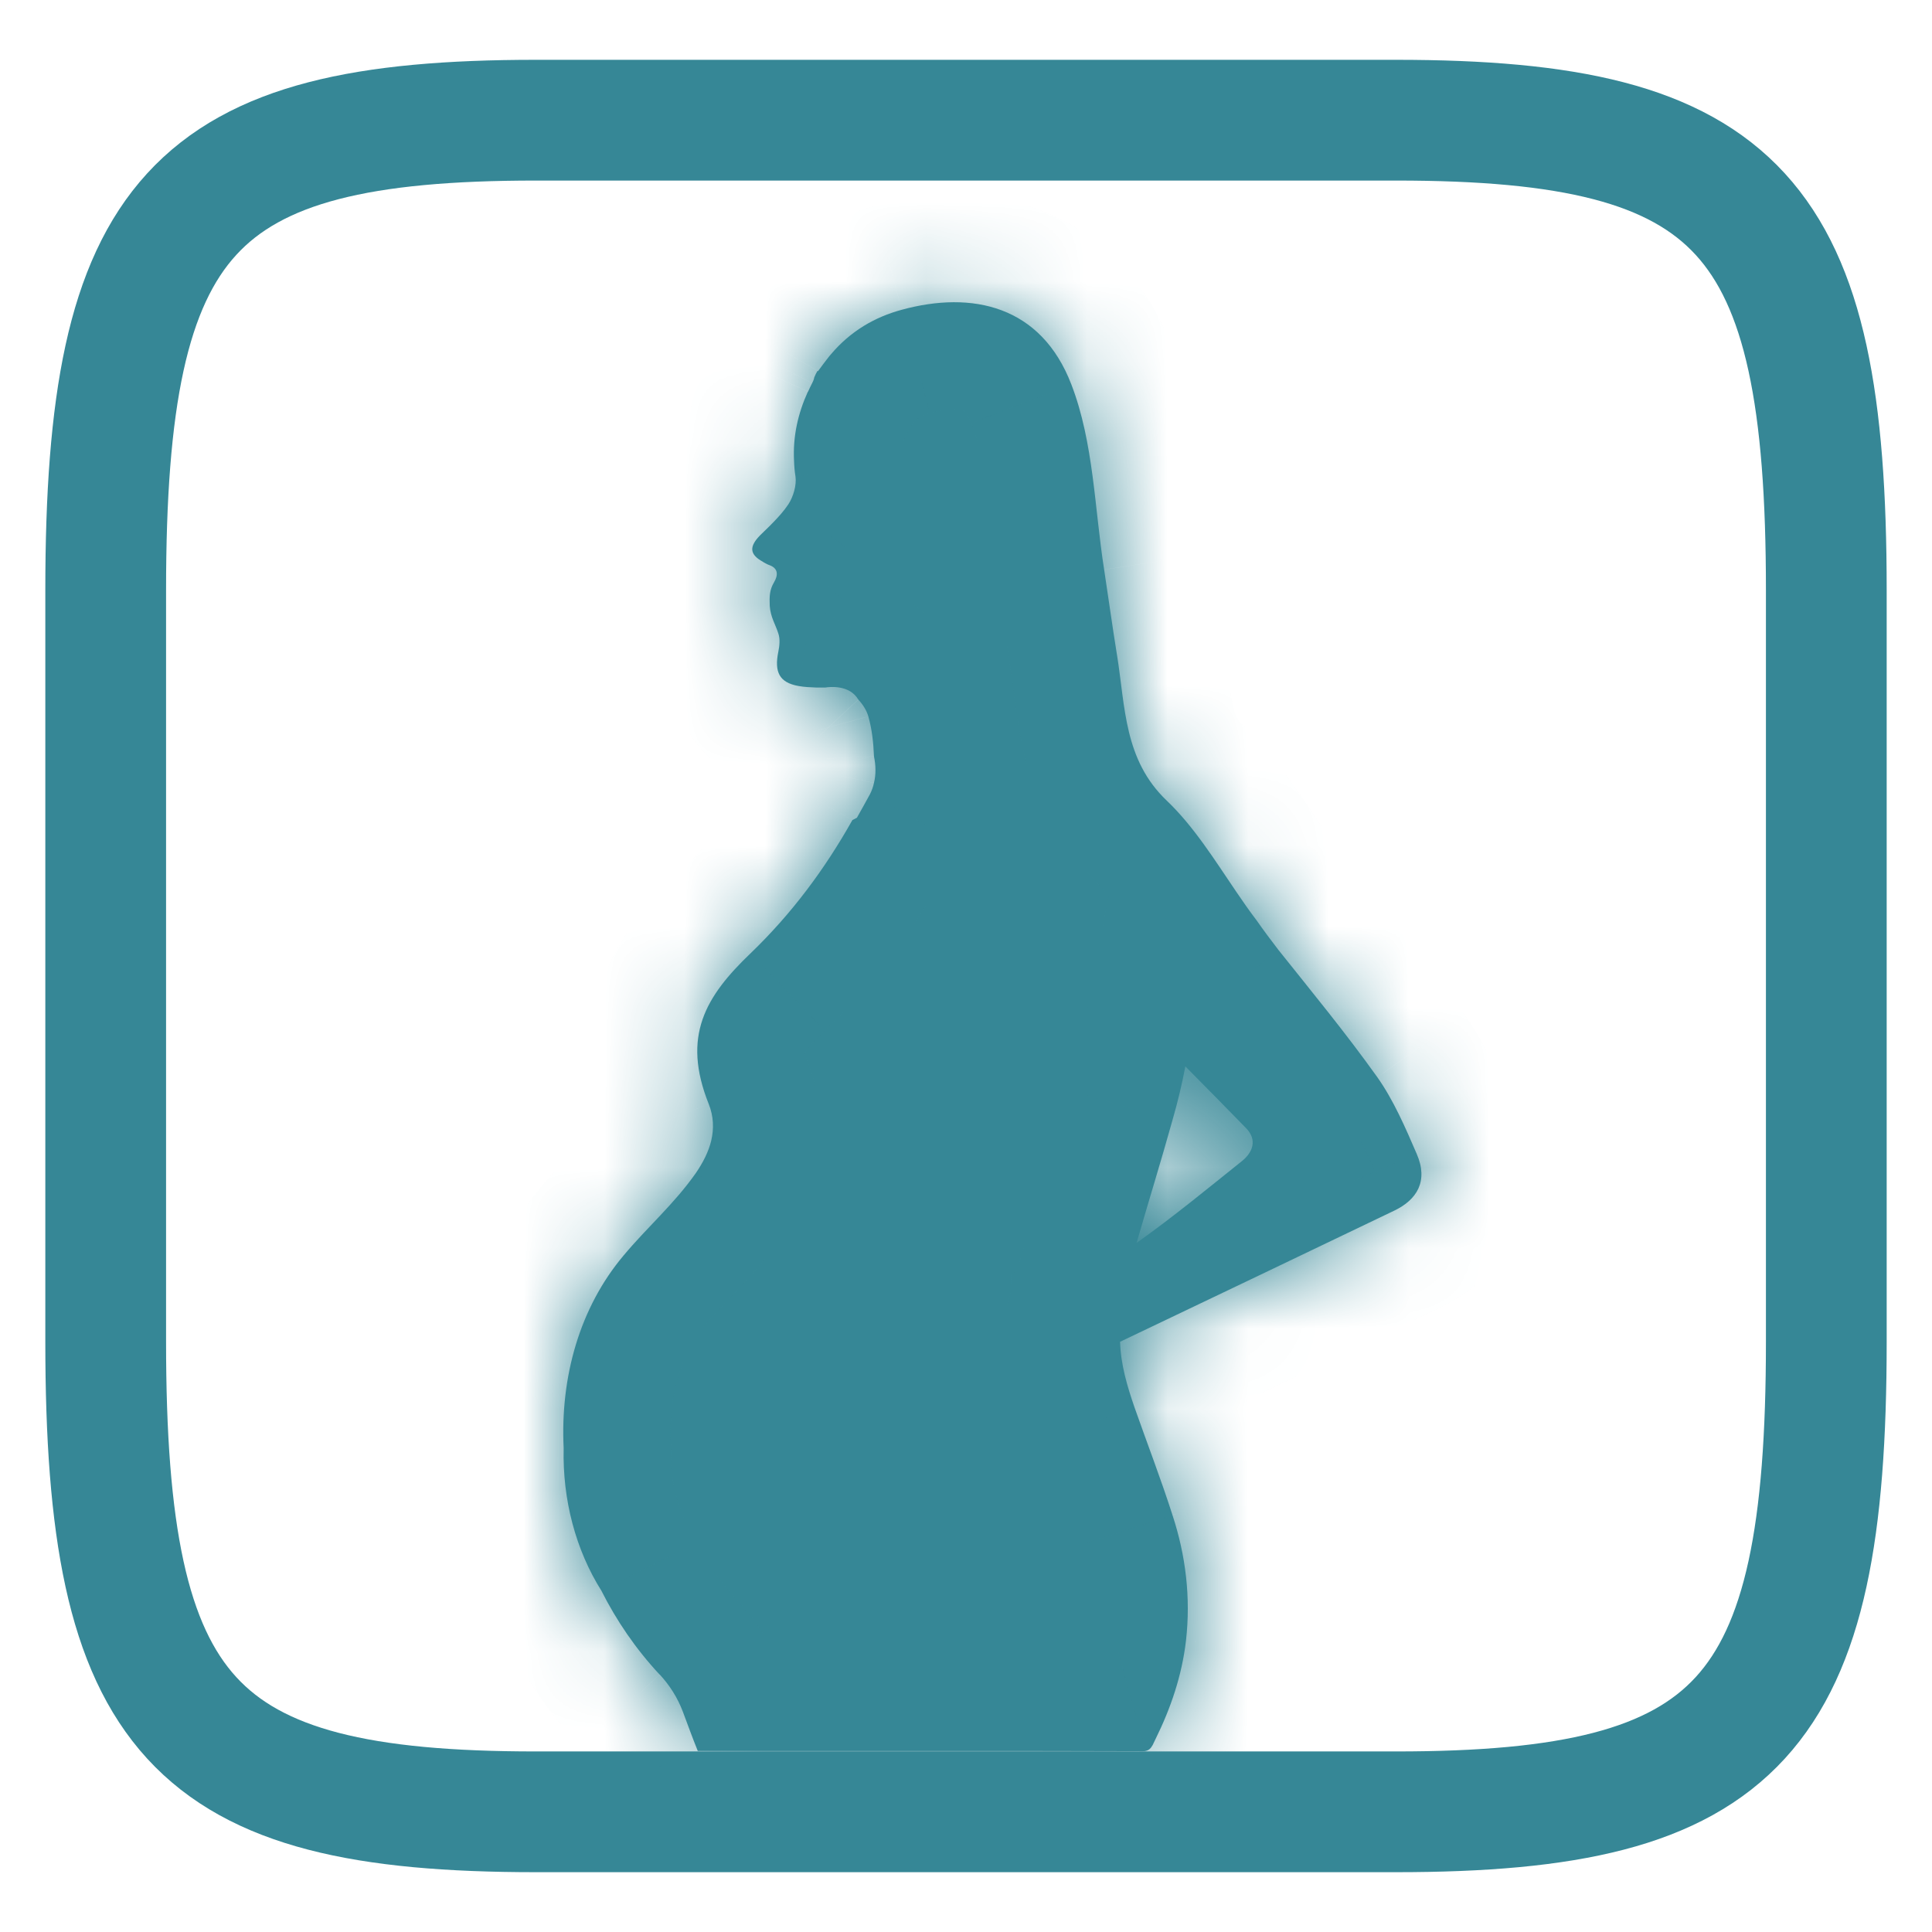 <svg width="24" height="24" viewBox="0 0 24 24" fill="none" xmlns="http://www.w3.org/2000/svg">
<path d="M17.343 22.507H6.656C2.382 22.507 1.313 21.34 1.313 16.67V7.33C1.313 2.66 2.382 1.493 6.656 1.493H17.343C21.618 1.493 22.687 2.66 22.687 7.33V16.67C22.687 21.34 21.618 22.507 17.343 22.507Z" stroke="#368796" stroke-width="1.5" stroke-linecap="round" stroke-linejoin="round"/>
<mask id="path-3-inside-1_5575_27414" fill="white">
<path d="M17.599 14.334C17.457 14.004 17.31 13.665 17.11 13.382C16.719 12.834 16.296 12.321 15.88 11.799C15.787 11.678 15.695 11.555 15.607 11.429C15.521 11.317 15.44 11.199 15.358 11.079C15.087 10.68 14.829 10.265 14.494 9.946C13.962 9.439 13.98 8.785 13.876 8.137C13.876 8.131 13.873 8.126 13.873 8.12C13.817 7.773 13.769 7.423 13.716 7.076C13.597 6.322 13.587 5.499 13.31 4.779C12.933 3.793 12.074 3.61 11.202 3.848C10.865 3.939 10.566 4.114 10.325 4.398C10.312 4.412 10.3 4.427 10.287 4.444C10.246 4.496 10.206 4.55 10.16 4.613C10.16 4.61 10.158 4.607 10.155 4.607C10.14 4.633 10.127 4.659 10.115 4.688C10.112 4.708 10.104 4.731 10.089 4.759C10.072 4.794 10.054 4.828 10.039 4.863C10.039 4.865 10.036 4.865 10.036 4.865C9.912 5.138 9.848 5.422 9.864 5.726C9.866 5.789 9.871 5.855 9.882 5.92C9.897 6.027 9.854 6.173 9.793 6.265C9.778 6.285 9.765 6.305 9.75 6.325C9.691 6.402 9.621 6.474 9.552 6.543C9.517 6.577 9.481 6.611 9.446 6.646C9.304 6.789 9.309 6.887 9.476 6.978C9.479 6.981 9.484 6.984 9.489 6.987C9.512 6.998 9.534 7.013 9.56 7.021C9.671 7.062 9.666 7.148 9.615 7.234C9.56 7.328 9.557 7.406 9.562 7.526C9.572 7.669 9.633 7.755 9.669 7.87C9.692 7.936 9.684 8.022 9.669 8.094C9.616 8.352 9.684 8.478 9.915 8.521C9.991 8.535 10.067 8.538 10.145 8.541H10.246H10.252C10.297 8.533 10.551 8.501 10.662 8.69C10.718 8.75 10.766 8.825 10.787 8.9C10.832 9.06 10.85 9.224 10.857 9.396C10.88 9.508 10.883 9.619 10.857 9.725C10.847 9.774 10.83 9.82 10.807 9.866C10.754 9.963 10.7 10.061 10.645 10.158C10.622 10.17 10.604 10.181 10.589 10.187C10.242 10.804 9.831 11.354 9.324 11.842C8.764 12.378 8.467 12.871 8.804 13.714C8.865 13.866 8.87 14.021 8.835 14.17C8.802 14.307 8.733 14.442 8.645 14.571C8.371 14.961 8.042 15.242 7.745 15.598C7.2 16.246 6.959 17.106 7.002 17.989V17.992C6.987 18.631 7.152 19.254 7.471 19.761C7.659 20.134 7.9 20.487 8.194 20.802H8.196C8.318 20.934 8.417 21.089 8.483 21.264C8.543 21.424 8.602 21.588 8.668 21.751H11.881C12.652 21.751 13.422 21.751 14.195 21.754C14.208 21.754 14.22 21.754 14.231 21.751C14.269 21.743 14.294 21.723 14.319 21.677C14.332 21.651 14.342 21.628 14.355 21.602C14.543 21.221 14.682 20.817 14.733 20.378C14.793 19.845 14.73 19.323 14.565 18.821C14.421 18.371 14.251 17.932 14.094 17.485C14.003 17.221 13.922 16.951 13.914 16.668C13.927 16.662 13.939 16.656 13.952 16.65C15.075 16.114 16.198 15.578 17.32 15.039C17.602 14.904 17.746 14.672 17.599 14.334ZM15.432 14.42C14.999 14.767 14.568 15.122 14.119 15.44C14.266 14.93 14.423 14.425 14.565 13.915C14.629 13.694 14.682 13.473 14.725 13.247C14.983 13.508 15.232 13.76 15.48 14.015C15.625 14.164 15.556 14.319 15.432 14.42Z"/>
</mask>
<path d="M17.599 14.334C17.457 14.004 17.31 13.665 17.11 13.382C16.719 12.834 16.296 12.321 15.88 11.799C15.787 11.678 15.695 11.555 15.607 11.429C15.521 11.317 15.44 11.199 15.358 11.079C15.087 10.68 14.829 10.265 14.494 9.946C13.962 9.439 13.98 8.785 13.876 8.137C13.876 8.131 13.873 8.126 13.873 8.12C13.817 7.773 13.769 7.423 13.716 7.076C13.597 6.322 13.587 5.499 13.31 4.779C12.933 3.793 12.074 3.61 11.202 3.848C10.865 3.939 10.566 4.114 10.325 4.398C10.312 4.412 10.3 4.427 10.287 4.444C10.246 4.496 10.206 4.55 10.16 4.613C10.16 4.61 10.158 4.607 10.155 4.607C10.14 4.633 10.127 4.659 10.115 4.688C10.112 4.708 10.104 4.731 10.089 4.759C10.072 4.794 10.054 4.828 10.039 4.863C10.039 4.865 10.036 4.865 10.036 4.865C9.912 5.138 9.848 5.422 9.864 5.726C9.866 5.789 9.871 5.855 9.882 5.92C9.897 6.027 9.854 6.173 9.793 6.265C9.778 6.285 9.765 6.305 9.75 6.325C9.691 6.402 9.621 6.474 9.552 6.543C9.517 6.577 9.481 6.611 9.446 6.646C9.304 6.789 9.309 6.887 9.476 6.978C9.479 6.981 9.484 6.984 9.489 6.987C9.512 6.998 9.534 7.013 9.56 7.021C9.671 7.062 9.666 7.148 9.615 7.234C9.56 7.328 9.557 7.406 9.562 7.526C9.572 7.669 9.633 7.755 9.669 7.87C9.692 7.936 9.684 8.022 9.669 8.094C9.616 8.352 9.684 8.478 9.915 8.521C9.991 8.535 10.067 8.538 10.145 8.541H10.246H10.252C10.297 8.533 10.551 8.501 10.662 8.69C10.718 8.75 10.766 8.825 10.787 8.9C10.832 9.06 10.85 9.224 10.857 9.396C10.88 9.508 10.883 9.619 10.857 9.725C10.847 9.774 10.83 9.82 10.807 9.866C10.754 9.963 10.7 10.061 10.645 10.158C10.622 10.17 10.604 10.181 10.589 10.187C10.242 10.804 9.831 11.354 9.324 11.842C8.764 12.378 8.467 12.871 8.804 13.714C8.865 13.866 8.87 14.021 8.835 14.17C8.802 14.307 8.733 14.442 8.645 14.571C8.371 14.961 8.042 15.242 7.745 15.598C7.2 16.246 6.959 17.106 7.002 17.989V17.992C6.987 18.631 7.152 19.254 7.471 19.761C7.659 20.134 7.9 20.487 8.194 20.802H8.196C8.318 20.934 8.417 21.089 8.483 21.264C8.543 21.424 8.602 21.588 8.668 21.751H11.881C12.652 21.751 13.422 21.751 14.195 21.754C14.208 21.754 14.22 21.754 14.231 21.751C14.269 21.743 14.294 21.723 14.319 21.677C14.332 21.651 14.342 21.628 14.355 21.602C14.543 21.221 14.682 20.817 14.733 20.378C14.793 19.845 14.73 19.323 14.565 18.821C14.421 18.371 14.251 17.932 14.094 17.485C14.003 17.221 13.922 16.951 13.914 16.668C13.927 16.662 13.939 16.656 13.952 16.65C15.075 16.114 16.198 15.578 17.32 15.039C17.602 14.904 17.746 14.672 17.599 14.334ZM15.432 14.42C14.999 14.767 14.568 15.122 14.119 15.44C14.266 14.93 14.423 14.425 14.565 13.915C14.629 13.694 14.682 13.473 14.725 13.247C14.983 13.508 15.232 13.76 15.48 14.015C15.625 14.164 15.556 14.319 15.432 14.42Z" fill="#368796"/>
<path d="M17.599 14.334L16.374 14.861L16.376 14.866L17.599 14.334ZM17.11 13.382L18.199 12.613L18.195 12.608L17.11 13.382ZM15.88 11.799L14.828 12.618L14.833 12.624L14.838 12.63L15.88 11.799ZM15.607 11.429L16.698 10.662L16.681 10.638L16.663 10.615L15.607 11.429ZM15.358 11.079L16.464 10.334L16.461 10.329L15.358 11.079ZM14.494 9.946L13.574 10.911L13.575 10.912L14.494 9.946ZM13.876 8.137H12.542V8.243L12.559 8.348L13.876 8.137ZM13.873 8.12H15.207V8.013L15.19 7.908L13.873 8.12ZM13.716 7.076L15.034 6.874L15.033 6.868L13.716 7.076ZM13.31 4.779L12.065 5.256L12.066 5.257L13.31 4.779ZM11.202 3.848L11.552 5.134L11.553 5.134L11.202 3.848ZM10.325 4.398L11.324 5.281L11.333 5.271L11.342 5.26L10.325 4.398ZM10.287 4.444L11.336 5.267L11.348 5.252L11.359 5.236L10.287 4.444ZM10.16 4.613H8.827V8.735L11.241 5.394L10.16 4.613ZM10.155 4.607V3.274H9.391L9.005 3.933L10.155 4.607ZM10.115 4.688L8.895 4.149L8.816 4.329L8.791 4.524L10.115 4.688ZM10.089 4.759L8.911 4.136L8.904 4.148L10.089 4.759ZM10.039 4.863L8.819 4.324L8.705 4.581V4.863H10.039ZM10.036 4.865L10.036 3.532L9.179 3.532L8.823 4.312L10.036 4.865ZM9.864 5.726L11.196 5.673L11.196 5.666L11.195 5.659L9.864 5.726ZM9.882 5.92L11.201 5.732L11.2 5.724L11.199 5.717L9.882 5.92ZM9.793 6.265L10.857 7.068L10.882 7.035L10.904 7.002L9.793 6.265ZM9.75 6.325L8.691 5.515L8.684 5.523L9.75 6.325ZM9.552 6.543L10.48 7.5L10.489 7.492L10.497 7.483L9.552 6.543ZM9.446 6.646L8.519 5.687L8.509 5.697L8.498 5.708L9.446 6.646ZM9.476 6.978L10.475 6.095L10.321 5.921L10.116 5.809L9.476 6.978ZM9.489 6.987L8.843 8.154L8.866 8.166L8.889 8.178L9.489 6.987ZM9.56 7.021L10.012 5.767L9.999 5.763L9.987 5.758L9.56 7.021ZM9.615 7.234L10.764 7.911L10.764 7.91L9.615 7.234ZM9.562 7.526L8.23 7.582L8.231 7.601L8.232 7.621L9.562 7.526ZM9.669 7.87L8.395 8.265L8.402 8.286L8.409 8.307L9.669 7.87ZM9.669 8.094L8.364 7.818L8.363 7.825L9.669 8.094ZM9.915 8.521L10.162 7.211L10.159 7.21L9.915 8.521ZM10.145 8.541L10.095 9.874L10.12 9.875H10.145V8.541ZM10.252 8.541V9.875H10.376L10.498 9.852L10.252 8.541ZM10.662 8.69L9.514 9.367L9.587 9.491L9.685 9.597L10.662 8.69ZM10.787 8.9L9.5 9.251L9.504 9.264L10.787 8.9ZM10.857 9.396L9.525 9.454L9.53 9.559L9.551 9.663L10.857 9.396ZM10.857 9.725L9.561 9.416L9.556 9.434L9.552 9.453L10.857 9.725ZM10.807 9.866L11.977 10.504L11.989 10.482L12.001 10.46L10.807 9.866ZM10.645 10.158L11.245 11.349L11.603 11.168L11.802 10.82L10.645 10.158ZM10.589 10.187L10.118 8.94L9.665 9.111L9.427 9.533L10.589 10.187ZM9.324 11.842L10.246 12.805L10.248 12.803L9.324 11.842ZM8.804 13.714L7.566 14.209L7.567 14.21L8.804 13.714ZM8.835 14.17L10.132 14.48L10.132 14.478L8.835 14.17ZM8.645 14.571L9.736 15.338L9.743 15.327L8.645 14.571ZM7.745 15.598L8.766 16.456L8.769 16.452L7.745 15.598ZM7.002 17.989H8.336V17.957L8.334 17.924L7.002 17.989ZM7.002 17.992L8.335 18.024L8.336 18.008V17.992H7.002ZM7.471 19.761L8.662 19.162L8.634 19.105L8.6 19.051L7.471 19.761ZM8.194 20.802L7.218 21.711L7.614 22.136H8.194V20.802ZM8.196 20.802L9.176 19.898L8.78 19.469H8.196V20.802ZM8.483 21.264L7.235 21.734L7.236 21.736L8.483 21.264ZM8.668 21.751L7.431 22.249L7.767 23.084H8.668V21.751ZM14.195 21.754L14.19 23.087H14.195V21.754ZM14.231 21.751L13.937 20.451L13.906 20.458L13.875 20.466L14.231 21.751ZM14.319 21.677L15.486 22.322L15.502 22.293L15.517 22.264L14.319 21.677ZM14.355 21.602L15.551 22.191L15.551 22.191L14.355 21.602ZM14.733 20.378L16.057 20.531L16.057 20.529L14.733 20.378ZM14.565 18.821L13.296 19.228L13.299 19.237L14.565 18.821ZM14.094 17.485L12.834 17.92L12.836 17.926L14.094 17.485ZM13.914 16.668L13.362 15.454L12.558 15.819L12.581 16.703L13.914 16.668ZM13.952 16.65L14.494 17.869L14.51 17.861L14.527 17.854L13.952 16.65ZM17.32 15.039L16.744 13.836L16.744 13.837L17.32 15.039ZM15.432 14.42L16.265 15.46L16.271 15.456L15.432 14.42ZM14.119 15.44L12.838 15.071L11.784 18.731L14.891 16.528L14.119 15.44ZM14.565 13.915L13.284 13.547L13.281 13.558L14.565 13.915ZM14.725 13.247L15.672 12.308L13.889 10.509L13.415 12.997L14.725 13.247ZM15.48 14.015L16.438 13.087L16.436 13.085L15.48 14.015ZM18.823 13.807C18.691 13.499 18.493 13.03 18.199 12.613L16.02 14.15C16.127 14.301 16.223 14.509 16.374 14.861L18.823 13.807ZM18.195 12.608C17.778 12.022 17.32 11.466 16.923 10.968L14.838 12.63C15.272 13.175 15.661 13.646 16.024 14.155L18.195 12.608ZM16.932 10.98C16.852 10.877 16.774 10.771 16.698 10.662L14.516 12.195C14.617 12.339 14.721 12.48 14.828 12.618L16.932 10.98ZM16.663 10.615C16.604 10.538 16.542 10.45 16.464 10.334L14.252 11.824C14.337 11.949 14.437 12.096 14.551 12.243L16.663 10.615ZM16.461 10.329C16.241 10.005 15.88 9.424 15.413 8.98L13.575 10.912C13.777 11.105 13.934 11.355 14.256 11.829L16.461 10.329ZM15.414 8.981C15.384 8.953 15.354 8.919 15.32 8.778C15.3 8.696 15.283 8.595 15.263 8.446C15.246 8.32 15.222 8.111 15.192 7.926L12.559 8.348C12.582 8.49 12.641 9.049 12.729 9.41C12.845 9.886 13.072 10.432 13.574 10.911L15.414 8.981ZM15.209 8.137C15.209 8.089 15.206 8.046 15.203 8.009C15.2 7.973 15.195 7.943 15.191 7.919C15.188 7.896 15.184 7.877 15.181 7.865C15.18 7.859 15.179 7.854 15.179 7.851C15.178 7.848 15.177 7.846 15.177 7.845C15.177 7.845 15.178 7.846 15.178 7.848C15.178 7.85 15.179 7.854 15.18 7.859C15.182 7.869 15.186 7.887 15.189 7.908C15.193 7.93 15.197 7.96 15.2 7.994C15.204 8.029 15.207 8.072 15.207 8.12H12.54C12.54 8.17 12.543 8.213 12.546 8.25C12.55 8.286 12.554 8.317 12.558 8.34C12.562 8.363 12.565 8.382 12.568 8.393C12.569 8.399 12.57 8.404 12.57 8.407C12.571 8.408 12.571 8.409 12.571 8.41C12.571 8.411 12.572 8.412 12.572 8.412C12.572 8.412 12.571 8.41 12.571 8.408C12.57 8.406 12.569 8.401 12.568 8.396C12.566 8.386 12.563 8.368 12.559 8.346C12.556 8.324 12.551 8.295 12.548 8.26C12.545 8.226 12.542 8.184 12.542 8.137H15.209ZM15.19 7.908C15.133 7.558 15.093 7.258 15.034 6.874L12.398 7.279C12.446 7.588 12.502 7.988 12.557 8.332L15.19 7.908ZM15.033 6.868C14.972 6.484 14.962 6.248 14.894 5.739C14.837 5.314 14.749 4.807 14.555 4.302L12.066 5.257C12.148 5.472 12.203 5.736 12.251 6.091C12.287 6.362 12.341 6.914 12.399 7.284L15.033 6.868ZM14.556 4.303C14.244 3.489 13.674 2.893 12.911 2.606C12.195 2.338 11.459 2.395 10.851 2.561L11.553 5.134C11.817 5.062 11.946 5.092 11.972 5.102C11.98 5.105 11.981 5.106 11.986 5.111C11.993 5.119 12.027 5.156 12.065 5.256L14.556 4.303ZM10.851 2.561C10.28 2.717 9.739 3.027 9.308 3.536L11.342 5.26C11.392 5.201 11.45 5.162 11.552 5.134L10.851 2.561ZM9.326 3.515C9.317 3.526 9.267 3.581 9.215 3.652L11.359 5.236C11.345 5.256 11.333 5.271 11.326 5.279C11.32 5.286 11.316 5.29 11.324 5.281L9.326 3.515ZM9.238 3.621C9.183 3.691 9.131 3.76 9.079 3.832L11.241 5.394C11.28 5.34 11.31 5.3 11.336 5.267L9.238 3.621ZM11.493 4.613C11.493 4.237 11.339 3.934 11.164 3.734C10.997 3.541 10.657 3.274 10.155 3.274V5.941C9.656 5.941 9.319 5.675 9.153 5.485C8.98 5.286 8.827 4.986 8.827 4.613H11.493ZM9.005 3.933C8.957 4.014 8.922 4.088 8.895 4.149L11.334 5.227C11.333 5.23 11.323 5.252 11.305 5.282L9.005 3.933ZM8.791 4.524C8.815 4.332 8.879 4.196 8.911 4.136L11.268 5.383C11.33 5.265 11.409 5.083 11.438 4.852L8.791 4.524ZM8.904 4.148C8.89 4.176 8.853 4.246 8.819 4.324L11.258 5.401C11.255 5.409 11.254 5.411 11.257 5.405C11.258 5.402 11.26 5.398 11.263 5.392C11.266 5.386 11.27 5.38 11.274 5.371L8.904 4.148ZM8.705 4.863C8.705 4.661 8.752 4.421 8.889 4.187C9.027 3.955 9.212 3.8 9.381 3.704C9.542 3.613 9.69 3.574 9.789 3.555C9.842 3.545 9.889 3.54 9.929 3.536C9.949 3.535 9.968 3.534 9.986 3.533C9.995 3.533 10.003 3.532 10.012 3.532C10.016 3.532 10.02 3.532 10.024 3.532C10.026 3.532 10.028 3.532 10.03 3.532C10.031 3.532 10.032 3.532 10.033 3.532C10.034 3.532 10.034 3.532 10.035 3.532C10.035 3.532 10.036 3.532 10.036 4.865C10.036 6.199 10.037 6.199 10.038 6.199C10.038 6.199 10.039 6.199 10.039 6.199C10.04 6.199 10.041 6.199 10.042 6.199C10.044 6.199 10.046 6.199 10.048 6.199C10.052 6.199 10.056 6.199 10.06 6.198C10.069 6.198 10.077 6.198 10.086 6.198C10.104 6.197 10.123 6.196 10.144 6.194C10.184 6.191 10.231 6.185 10.284 6.176C10.383 6.157 10.532 6.117 10.694 6.026C11.105 5.793 11.372 5.354 11.372 4.863H8.705ZM8.823 4.312C8.621 4.754 8.505 5.25 8.532 5.792L11.195 5.659C11.192 5.593 11.202 5.521 11.249 5.419L8.823 4.312ZM8.531 5.778C8.535 5.875 8.544 5.994 8.564 6.124L11.199 5.717C11.199 5.717 11.199 5.716 11.199 5.714C11.199 5.712 11.198 5.709 11.198 5.706C11.197 5.698 11.197 5.687 11.196 5.673L8.531 5.778ZM8.562 6.109C8.547 6.01 8.55 5.931 8.555 5.88C8.56 5.828 8.569 5.785 8.578 5.752C8.593 5.696 8.621 5.619 8.682 5.528L10.904 7.002C11.025 6.818 11.105 6.622 11.153 6.444C11.199 6.273 11.243 6.02 11.201 5.732L8.562 6.109ZM8.728 5.462C8.714 5.48 8.702 5.497 8.694 5.509C8.686 5.52 8.679 5.531 8.676 5.534C8.673 5.539 8.674 5.538 8.676 5.535C8.678 5.532 8.683 5.525 8.691 5.515L10.809 7.135C10.824 7.115 10.837 7.098 10.846 7.084C10.855 7.072 10.863 7.06 10.866 7.056C10.871 7.049 10.87 7.05 10.87 7.051C10.868 7.052 10.864 7.059 10.857 7.068L8.728 5.462ZM8.684 5.523C8.691 5.514 8.692 5.515 8.677 5.53C8.662 5.547 8.643 5.566 8.607 5.602L10.497 7.483C10.556 7.424 10.693 7.289 10.815 7.126L8.684 5.523ZM8.624 5.585C8.586 5.622 8.554 5.653 8.519 5.687L10.372 7.605C10.408 7.57 10.447 7.532 10.48 7.5L8.624 5.585ZM8.498 5.708C8.398 5.809 7.959 6.251 8.016 6.941C8.079 7.708 8.673 8.059 8.836 8.148L10.116 5.809C10.147 5.826 10.257 5.888 10.373 6.017C10.503 6.163 10.647 6.401 10.674 6.722C10.699 7.029 10.604 7.262 10.536 7.387C10.471 7.505 10.405 7.572 10.393 7.584L8.498 5.708ZM8.477 7.861C8.601 8.002 8.727 8.082 8.756 8.101C8.801 8.13 8.839 8.151 8.843 8.154L10.134 5.82C10.136 5.821 10.144 5.826 10.155 5.832C10.165 5.838 10.184 5.849 10.207 5.864C10.229 5.878 10.264 5.902 10.305 5.934C10.343 5.964 10.407 6.018 10.475 6.095L8.477 7.861ZM8.889 8.178C8.876 8.171 8.868 8.167 8.873 8.169C8.873 8.17 8.891 8.179 8.908 8.188C8.943 8.206 9.025 8.248 9.132 8.284L9.987 5.758C10.03 5.773 10.065 5.787 10.089 5.799C10.114 5.81 10.132 5.819 10.139 5.823C10.144 5.825 10.15 5.828 10.139 5.823C10.133 5.819 10.113 5.808 10.089 5.796L8.889 8.178ZM9.108 8.276C8.994 8.235 8.822 8.151 8.659 7.981C8.487 7.801 8.375 7.574 8.334 7.334C8.262 6.91 8.433 6.615 8.467 6.557L10.764 7.91C10.849 7.767 11.048 7.385 10.963 6.887C10.854 6.248 10.383 5.901 10.012 5.767L9.108 8.276ZM8.467 6.556C8.205 7.001 8.223 7.411 8.23 7.582L10.894 7.47C10.892 7.412 10.898 7.476 10.884 7.569C10.876 7.623 10.862 7.685 10.839 7.75C10.816 7.814 10.789 7.868 10.764 7.911L8.467 6.556ZM8.232 7.621C8.25 7.873 8.315 8.069 8.363 8.192C8.374 8.22 8.384 8.244 8.391 8.261C8.4 8.282 8.401 8.285 8.405 8.295C8.41 8.308 8.404 8.292 8.395 8.265L10.942 7.476C10.916 7.391 10.888 7.322 10.872 7.282C10.868 7.272 10.864 7.262 10.861 7.255C10.857 7.246 10.856 7.242 10.853 7.237C10.849 7.227 10.848 7.225 10.849 7.226C10.85 7.229 10.86 7.255 10.87 7.294C10.88 7.334 10.889 7.381 10.892 7.432L8.232 7.621ZM8.409 8.307C8.35 8.138 8.349 8.003 8.35 7.947C8.352 7.883 8.36 7.838 8.364 7.818L10.973 8.37C11 8.243 11.075 7.857 10.928 7.433L8.409 8.307ZM8.363 7.825C8.317 8.049 8.242 8.547 8.526 9.046C8.843 9.604 9.374 9.777 9.67 9.832L10.159 7.21C10.225 7.223 10.606 7.31 10.845 7.73C10.95 7.916 10.978 8.087 10.984 8.194C10.989 8.295 10.976 8.358 10.975 8.363L8.363 7.825ZM9.668 9.831C9.858 9.867 10.034 9.871 10.095 9.874L10.195 7.209C10.174 7.208 10.161 7.207 10.149 7.207C10.137 7.206 10.131 7.206 10.128 7.206C10.122 7.205 10.136 7.206 10.162 7.211L9.668 9.831ZM10.145 9.875H10.246V7.208H10.145V9.875ZM10.246 9.875H10.252V7.208H10.246V9.875ZM10.498 9.852C10.426 9.865 10.328 9.877 10.2 9.854C10.059 9.83 9.726 9.727 9.514 9.367L11.811 8.013C11.487 7.464 10.971 7.283 10.665 7.229C10.37 7.177 10.123 7.209 10.005 7.231L10.498 9.852ZM9.685 9.597C9.657 9.567 9.627 9.53 9.598 9.481C9.569 9.435 9.53 9.358 9.5 9.251L12.073 8.548C11.979 8.204 11.79 7.946 11.64 7.784L9.685 9.597ZM9.504 9.264C9.51 9.284 9.52 9.333 9.525 9.454L12.19 9.337C12.18 9.115 12.155 8.836 12.069 8.535L9.504 9.264ZM9.551 9.663C9.543 9.625 9.532 9.536 9.561 9.416L12.154 10.035C12.234 9.703 12.217 9.39 12.164 9.129L9.551 9.663ZM9.552 9.453C9.571 9.361 9.6 9.298 9.613 9.272L12.001 10.46C12.059 10.342 12.123 10.187 12.163 9.998L9.552 9.453ZM9.636 9.228C9.583 9.325 9.535 9.412 9.487 9.497L11.802 10.82C11.865 10.71 11.924 10.601 11.977 10.504L9.636 9.228ZM10.044 8.968C10.022 8.979 10.003 8.989 9.991 8.996C9.985 8.999 9.98 9.002 9.978 9.003C9.974 9.005 9.975 9.005 9.975 9.004C9.975 9.004 9.989 8.997 10.009 8.987C10.03 8.977 10.068 8.959 10.118 8.94L11.059 11.435C11.117 11.413 11.164 11.391 11.192 11.377C11.22 11.363 11.243 11.35 11.252 11.345C11.257 11.343 11.262 11.34 11.264 11.339C11.266 11.338 11.266 11.338 11.265 11.338C11.264 11.339 11.256 11.343 11.245 11.349L10.044 8.968ZM9.427 9.533C9.135 10.051 8.801 10.494 8.4 10.88L10.248 12.803C10.86 12.214 11.348 11.556 11.75 10.841L9.427 9.533ZM8.402 10.879C8.082 11.184 7.676 11.623 7.467 12.228C7.238 12.892 7.307 13.562 7.566 14.209L10.042 13.219C9.999 13.111 9.996 13.062 9.995 13.058C9.995 13.056 9.996 13.061 9.994 13.071C9.993 13.082 9.99 13.091 9.988 13.098C9.984 13.111 9.986 13.095 10.025 13.043C10.066 12.988 10.134 12.912 10.246 12.805L8.402 10.879ZM7.567 14.21C7.514 14.079 7.516 13.951 7.538 13.862L10.132 14.478C10.224 14.091 10.216 13.652 10.042 13.218L7.567 14.21ZM7.538 13.86C7.547 13.822 7.557 13.8 7.56 13.795C7.562 13.79 7.559 13.797 7.546 13.816L9.743 15.327C9.891 15.112 10.049 14.827 10.132 14.48L7.538 13.86ZM7.553 13.805C7.473 13.92 7.375 14.032 7.232 14.184C7.105 14.319 6.903 14.526 6.721 14.744L8.769 16.452C8.884 16.314 8.995 16.203 9.175 16.011C9.339 15.836 9.543 15.613 9.736 15.337L7.553 13.805ZM6.725 14.74C5.926 15.689 5.614 16.898 5.671 18.054L8.334 17.924C8.304 17.314 8.474 16.802 8.766 16.456L6.725 14.74ZM5.669 17.989V17.992H8.336V17.989H5.669ZM5.67 17.96C5.649 18.843 5.874 19.727 6.343 20.471L8.6 19.051C8.43 18.781 8.326 18.42 8.335 18.024L5.67 17.96ZM6.28 20.361C6.522 20.841 6.834 21.299 7.218 21.711L9.169 19.893C8.966 19.675 8.796 19.427 8.662 19.162L6.28 20.361ZM8.194 22.136H8.196V19.469H8.194V22.136ZM7.216 21.706C7.229 21.72 7.233 21.729 7.235 21.734L9.73 20.794C9.6 20.448 9.407 20.148 9.176 19.898L7.216 21.706ZM7.236 21.736C7.283 21.862 7.359 22.071 7.431 22.249L9.904 21.253C9.844 21.105 9.803 20.986 9.729 20.791L7.236 21.736ZM8.668 23.084H11.881V20.418H8.668V23.084ZM11.881 23.084C12.652 23.084 13.42 23.084 14.19 23.087L14.2 20.421C13.424 20.418 12.651 20.418 11.881 20.418V23.084ZM14.195 23.087C14.197 23.087 14.209 23.087 14.223 23.087C14.238 23.087 14.262 23.086 14.292 23.085C14.343 23.082 14.453 23.073 14.586 23.036L13.875 20.466C13.998 20.432 14.097 20.425 14.136 20.423C14.176 20.42 14.209 20.421 14.195 20.421V23.087ZM14.524 23.052C14.713 23.009 14.93 22.921 15.131 22.754C15.317 22.6 15.426 22.431 15.486 22.322L13.153 21.031C13.188 20.968 13.271 20.832 13.429 20.702C13.601 20.558 13.786 20.485 13.937 20.451L14.524 23.052ZM15.517 22.264C15.529 22.239 15.539 22.216 15.544 22.206C15.547 22.2 15.549 22.196 15.55 22.194C15.551 22.192 15.551 22.191 15.551 22.191L13.159 21.013C13.146 21.039 13.136 21.062 13.13 21.073C13.127 21.08 13.125 21.083 13.124 21.086C13.123 21.089 13.122 21.09 13.122 21.09L15.517 22.264ZM15.551 22.191C15.788 21.709 15.985 21.157 16.057 20.531L13.408 20.225C13.379 20.476 13.297 20.733 13.159 21.014L15.551 22.191ZM16.057 20.529C16.142 19.789 16.052 19.074 15.832 18.405L13.299 19.237C13.408 19.571 13.445 19.9 13.408 20.227L16.057 20.529ZM15.835 18.413C15.685 17.945 15.489 17.432 15.352 17.043L12.836 17.926C13.013 18.432 13.157 18.796 13.296 19.228L15.835 18.413ZM15.354 17.049C15.269 16.802 15.249 16.697 15.247 16.632L12.581 16.703C12.595 17.206 12.737 17.64 12.834 17.92L15.354 17.049ZM14.466 17.881C14.479 17.875 14.487 17.872 14.494 17.869L13.411 15.432C13.392 15.44 13.374 15.448 13.362 15.454L14.466 17.881ZM14.527 17.854C15.649 17.317 16.773 16.781 17.898 16.241L16.744 13.837C15.622 14.375 14.5 14.911 13.377 15.447L14.527 17.854ZM17.897 16.241C18.208 16.092 18.61 15.811 18.836 15.311C19.078 14.774 19.008 14.231 18.821 13.802L16.376 14.866C16.337 14.775 16.269 14.517 16.405 14.215C16.524 13.949 16.714 13.851 16.744 13.836L17.897 16.241ZM14.599 13.379C14.143 13.744 13.755 14.064 13.348 14.353L14.891 16.528C15.38 16.181 15.854 15.789 16.265 15.46L14.599 13.379ZM15.4 15.809C15.533 15.348 15.709 14.777 15.85 14.272L13.281 13.558C13.137 14.073 12.999 14.511 12.838 15.071L15.4 15.809ZM15.847 14.283C15.921 14.025 15.983 13.764 16.035 13.496L13.415 12.997C13.38 13.182 13.336 13.363 13.284 13.547L15.847 14.283ZM13.778 14.185C14.034 14.444 14.28 14.694 14.525 14.945L16.436 13.085C16.184 12.827 15.933 12.571 15.672 12.308L13.778 14.185ZM14.523 14.943C14.441 14.859 14.343 14.725 14.282 14.536C14.22 14.343 14.214 14.144 14.252 13.963C14.321 13.629 14.514 13.448 14.593 13.384L16.271 15.456C16.474 15.291 16.763 14.982 16.862 14.508C16.979 13.948 16.775 13.435 16.438 13.087L14.523 14.943Z" fill="#368796" mask="url(#path-3-inside-1_5575_27414)"/>
</svg>
